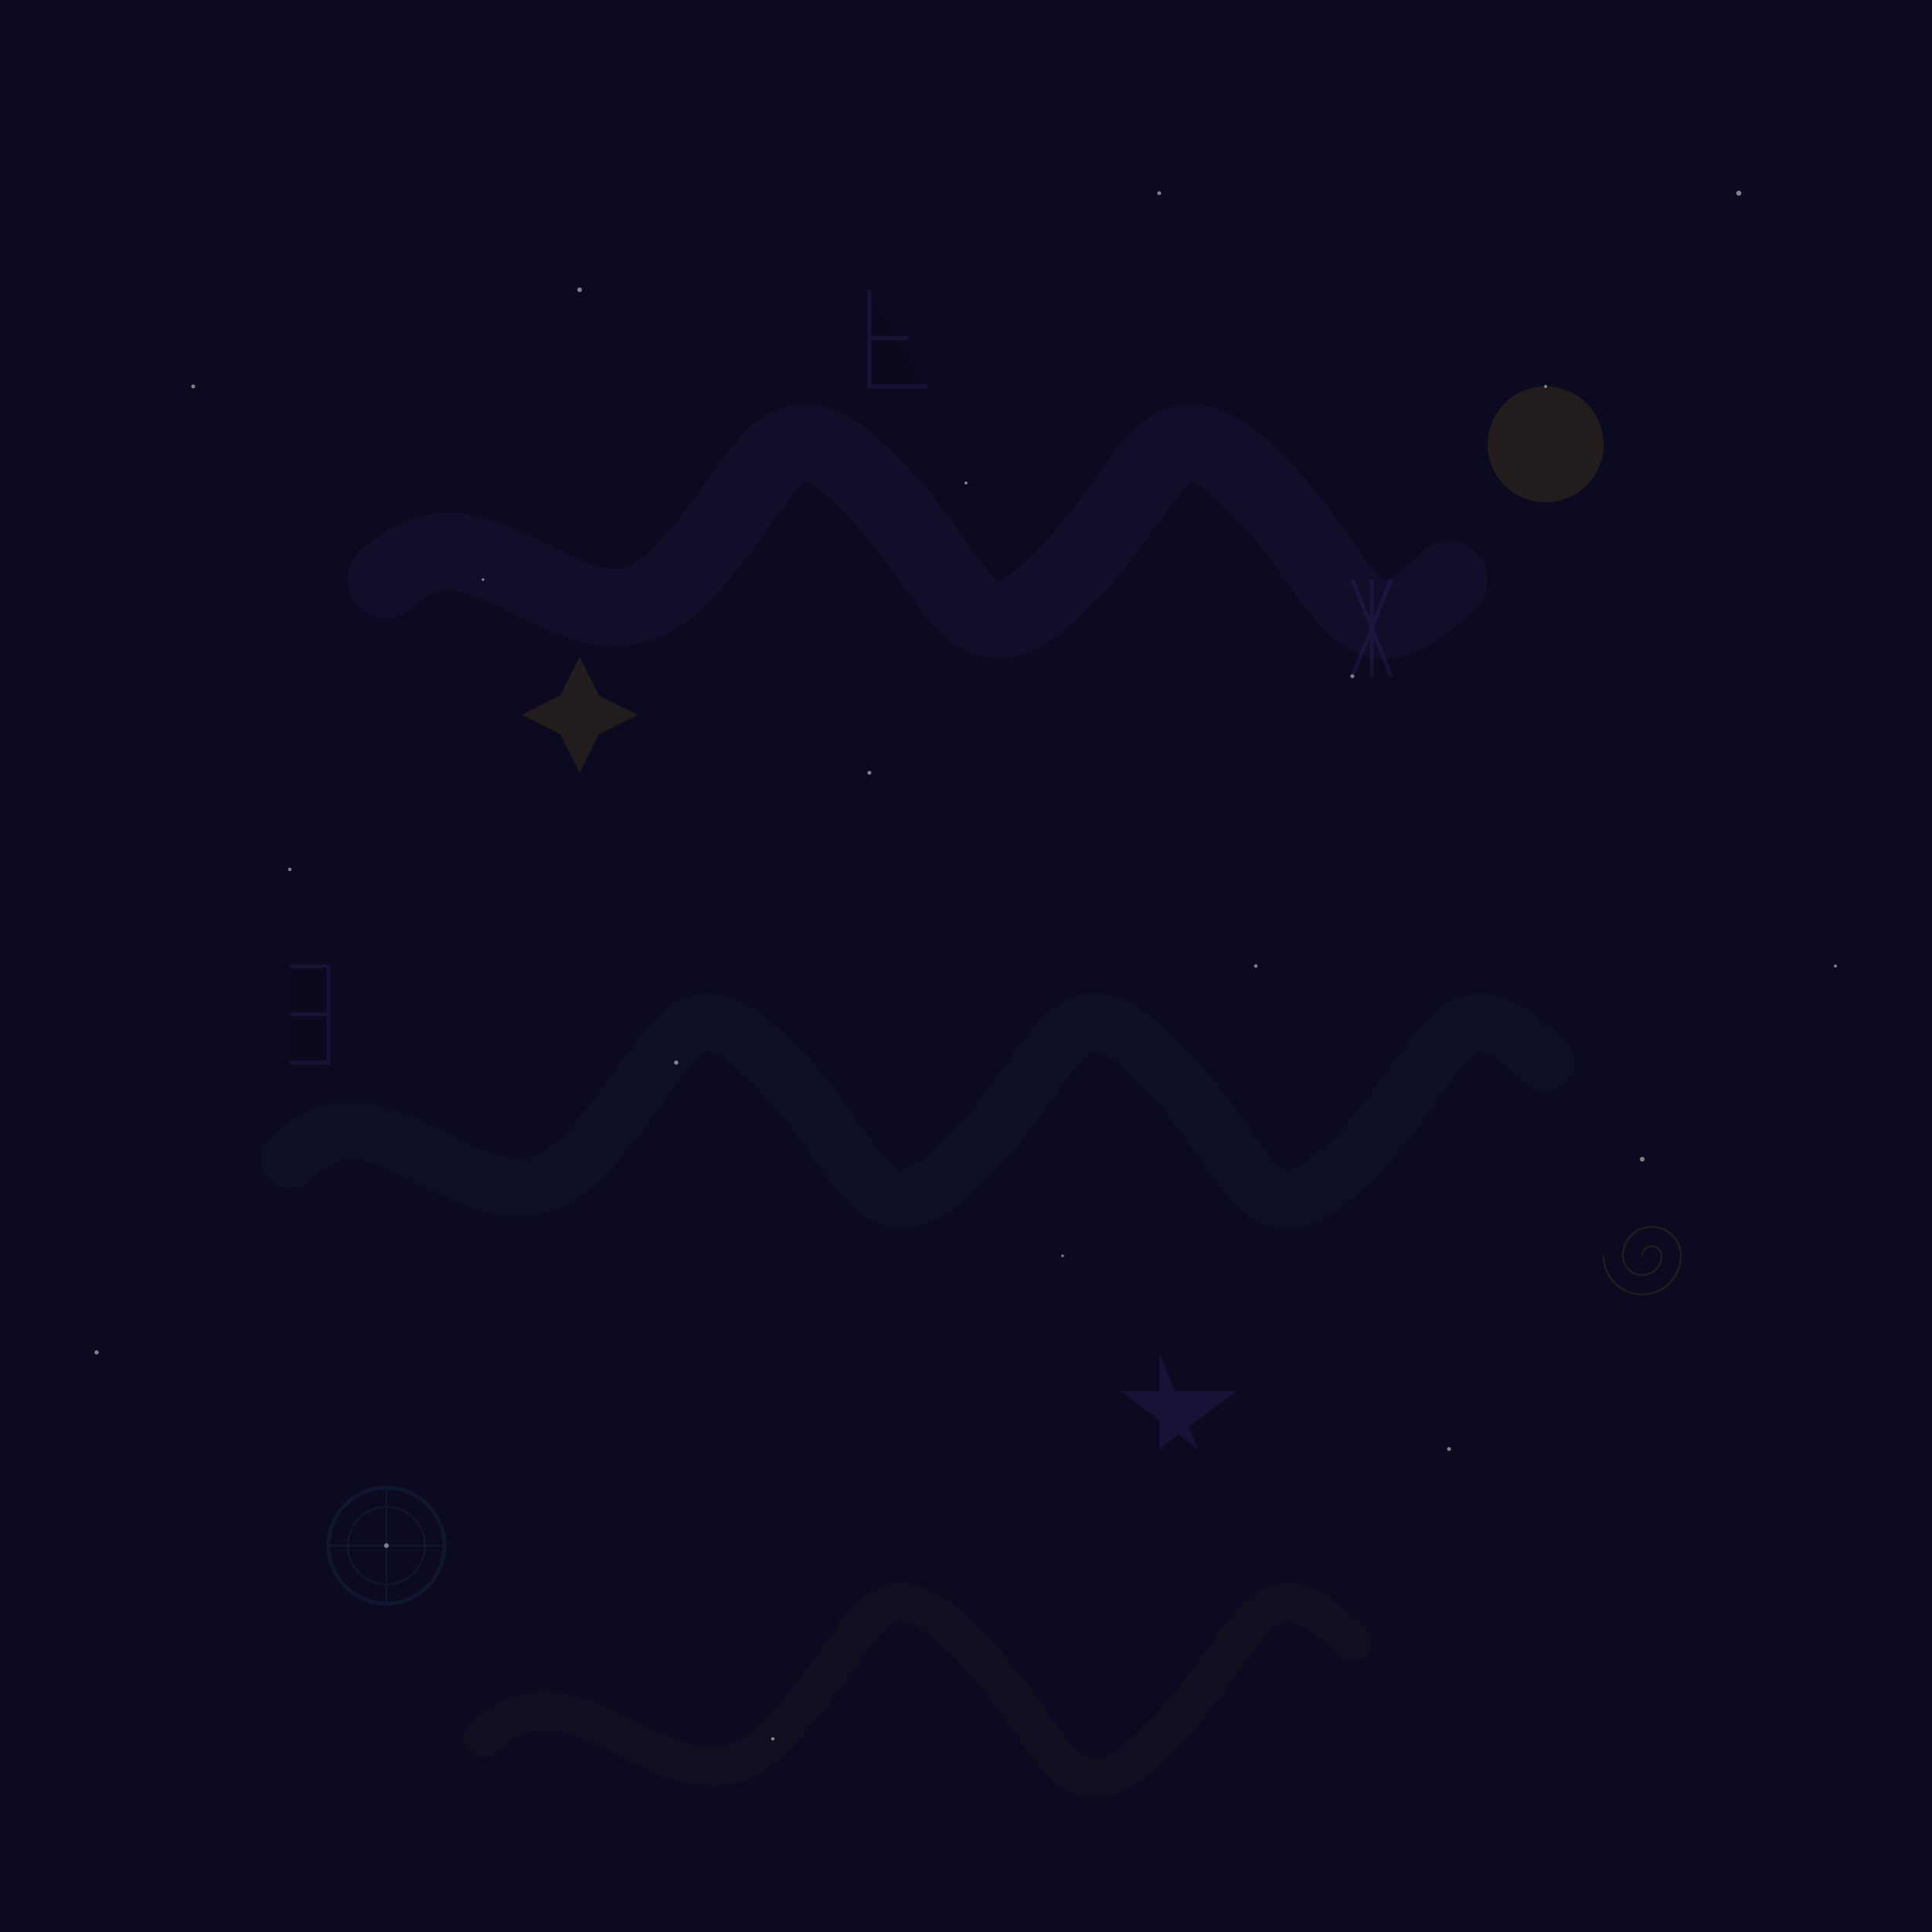 <svg xmlns="http://www.w3.org/2000/svg" viewBox="0 0 1000 1000" width="1000" height="1000">
  <defs>
    <filter id="glow" x="-50%" y="-50%" width="200%" height="200%">
      <feGaussianBlur in="SourceGraphic" stdDeviation="10" result="blur" />
      <feColorMatrix in="blur" mode="matrix" values="1 0 0 0 0  0 1 0 0 0  0 0 1 0 0  0 0 0 18 -7" result="glow" />
      <feBlend in="SourceGraphic" in2="glow" mode="screen" />
    </filter>
  </defs>
  
  <!-- Nebula background -->
  <rect width="1000" height="1000" fill="#0c0a20" />
  
  <!-- Distant stars -->
  <g opacity="0.5">
    <circle cx="100" cy="200" r="1" fill="#f5f5f5" />
    <circle cx="300" cy="150" r="1.2" fill="#f5f5f5" />
    <circle cx="500" cy="250" r="0.8" fill="#f5f5f5" />
    <circle cx="700" cy="350" r="1" fill="#f5f5f5" />
    <circle cx="900" cy="100" r="1.3" fill="#f5f5f5" />
    <circle cx="150" cy="450" r="0.9" fill="#f5f5f5" />
    <circle cx="350" cy="550" r="1.1" fill="#f5f5f5" />
    <circle cx="550" cy="650" r="0.7" fill="#f5f5f5" />
    <circle cx="750" cy="750" r="1" fill="#f5f5f5" />
    <circle cx="950" cy="500" r="0.8" fill="#f5f5f5" />
    <circle cx="200" cy="800" r="1.2" fill="#f5f5f5" />
    <circle cx="400" cy="900" r="0.9" fill="#f5f5f5" />
    <circle cx="600" cy="100" r="1" fill="#f5f5f5" />
    <circle cx="800" cy="200" r="0.8" fill="#f5f5f5" />
    <circle cx="50" cy="700" r="1.1" fill="#f5f5f5" />
    <circle cx="250" cy="300" r="0.7" fill="#f5f5f5" />
    <circle cx="450" cy="400" r="1" fill="#f5f5f5" />
    <circle cx="650" cy="500" r="0.9" fill="#f5f5f5" />
    <circle cx="850" cy="600" r="1.2" fill="#f5f5f5" />
  </g>
  
  <!-- Magical clouds -->
  <g filter="url(#glow)" opacity="0.2">
    <path d="M200,300 C250,250 300,350 350,300 S400,200 450,250 S500,350 550,300 S600,200 650,250 S700,350 750,300" 
          fill="none" stroke="#8c52ff" stroke-width="40" stroke-linecap="round" opacity="0.2" />
    
    <path d="M150,600 C200,550 250,650 300,600 S350,500 400,550 S450,650 500,600 S550,500 600,550 S650,650 700,600 S750,500 800,550" 
          fill="none" stroke="#3d85c6" stroke-width="30" stroke-linecap="round" opacity="0.15" />
    
    <path d="M250,900 C300,850 350,950 400,900 S450,800 500,850 S550,950 600,900 S650,800 700,850" 
          fill="none" stroke="#e6c200" stroke-width="20" stroke-linecap="round" opacity="0.1" />
  </g>
  
  <!-- Magical symbols scattered around -->
  <g opacity="0.1">
    <!-- Crescent moon -->
    <path d="M800,200 a30,30 0 1,1 0,60 a20,20 0 1,1 0,-60" fill="#e6c200" />
    
    <!-- Star -->
    <path d="M300,400 L310,380 L330,370 L310,360 L300,340 L290,360 L270,370 L290,380 Z" fill="#e6c200" />
    
    <!-- Pentagram -->
    <path d="M600,700 L620,750 L580,720 L640,720 L600,750 Z" fill="#8c52ff" />
    
    <!-- Magic circle -->
    <circle cx="200" cy="800" r="30" fill="none" stroke="#3d85c6" stroke-width="2" />
    <circle cx="200" cy="800" r="20" fill="none" stroke="#3d85c6" stroke-width="1" />
    <path d="M170,800 L230,800 M200,770 L200,830" stroke="#3d85c6" stroke-width="1" />
    
    <!-- Runes -->
    <path d="M700,300 L720,350 M700,350 L720,300 M710,300 L710,350" stroke="#8c52ff" stroke-width="2" />
    <path d="M150,500 L170,500 L170,550 L150,550 M150,525 L170,525" stroke="#8c52ff" stroke-width="2" />
    <path d="M450,150 L450,200 L480,200 M450,175 L470,175" stroke="#8c52ff" stroke-width="2" />
    
    <!-- Spiral -->
    <path d="M850,650 a5,5 0 0,1 10,0 a10,10 0 0,1 -20,0 a15,15 0 0,1 30,0 a20,20 0 0,1 -40,0" 
          fill="none" stroke="#e6c200" stroke-width="1" />
  </g>
</svg>
